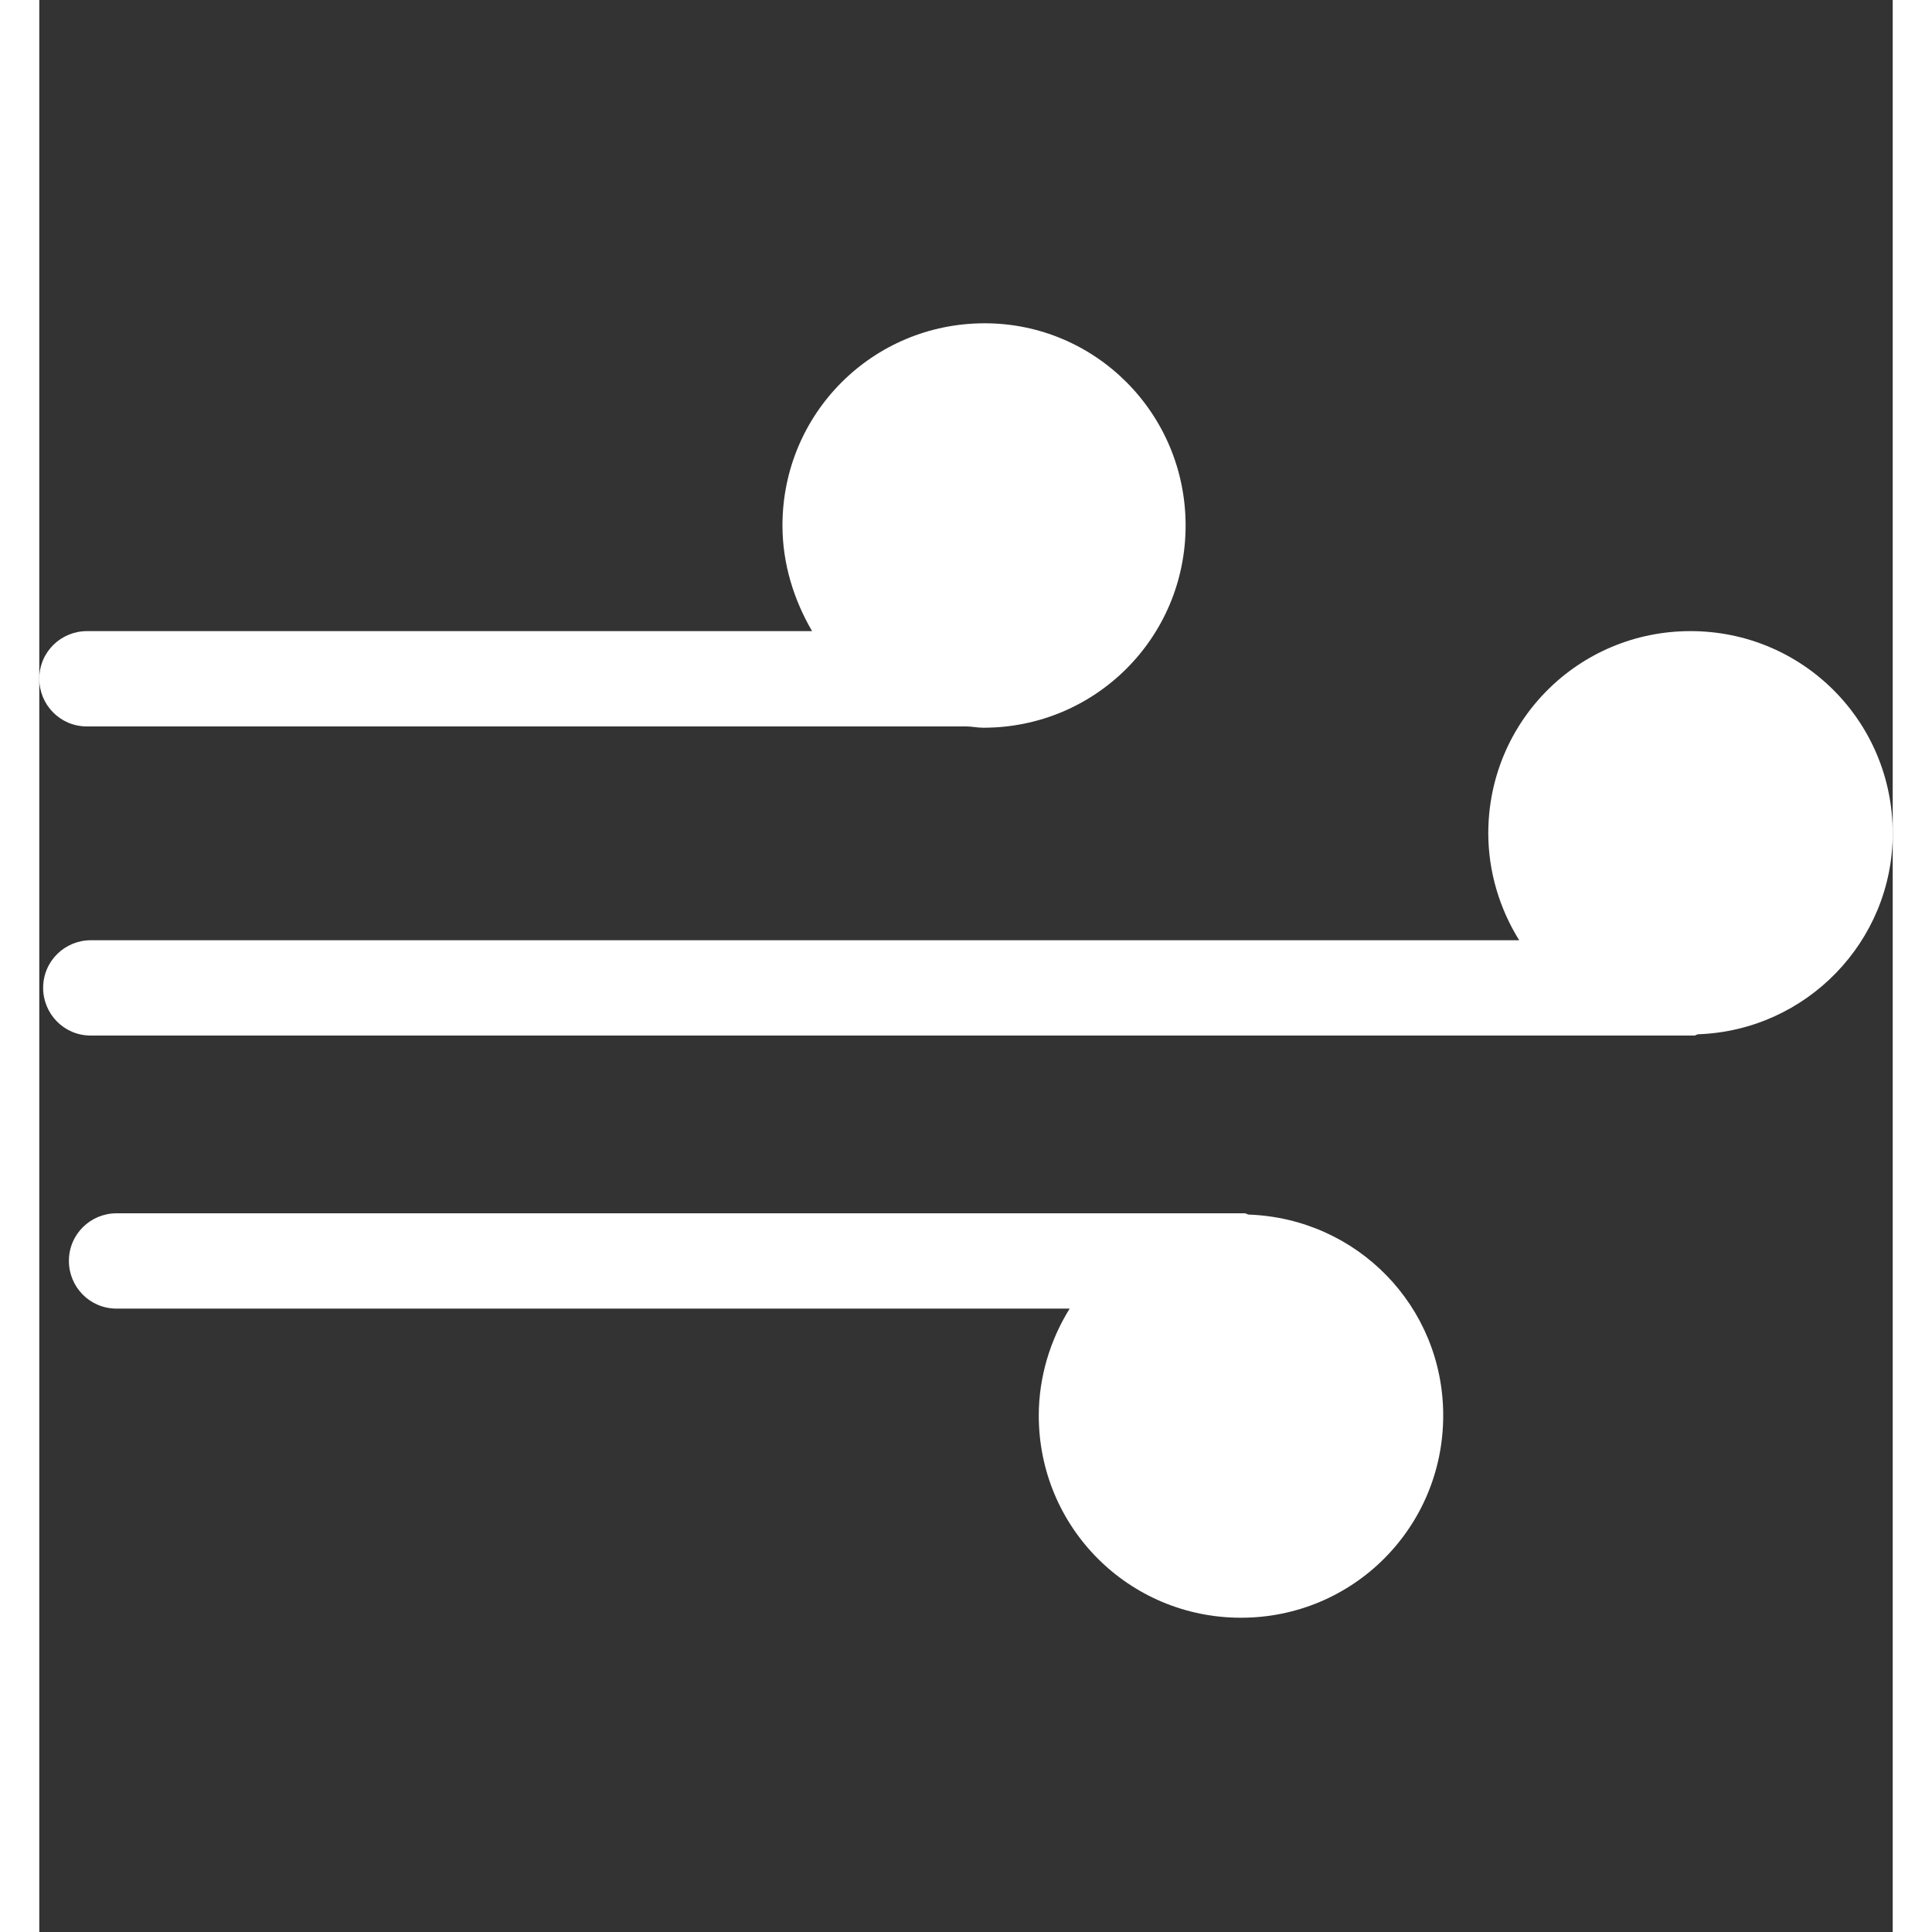 <?xml version="1.0" encoding="utf-8"?>
<!-- Generator: Adobe Illustrator 17.1.0, SVG Export Plug-In . SVG Version: 6.00 Build 0)  -->
<!DOCTYPE svg PUBLIC "-//W3C//DTD SVG 1.1//EN" "http://www.w3.org/Graphics/SVG/1.1/DTD/svg11.dtd">
<svg version="1.1" id="Laag_1" xmlns="http://www.w3.org/2000/svg" xmlns:xlink="http://www.w3.org/1999/xlink" x="0px" y="0px"
	 width='150px' viewBox="0 0 143.9 150" enable-background="new 0 0 143.9 150" xml:space="preserve">
<rect x="0" y="0" width="143.9" height="150" fill="#333333" stroke="none"/>
<g>
	<path fill="#FFFFFF" d="M3.7,56.4H72c0.4,0,0.8,0.1,1.3,0.1c8.7,0,15.7-7,15.7-15.7s-7-15.7-15.6-15.7c-8.7,0-15.7,7-15.7,15.7
		c0,3,0.9,5.8,2.3,8.2H3.7c-2,0-3.7,1.6-3.7,3.7C0,54.7,1.6,56.4,3.7,56.4z"/>
	<path fill="#FFFFFF" d="M93.9,94.3c-0.1,0-0.2-0.1-0.3-0.1H6c-2,0-3.7,1.6-3.7,3.7c0,2,1.6,3.7,3.7,3.7h74
		c-1.5,2.4-2.4,5.3-2.4,8.3c0,8.7,7,15.7,15.7,15.7s15.7-7,15.7-15.7C109,101.4,102.3,94.6,93.9,94.3z"/>
	<path fill="#FFFFFF" d="M143.9,64.7c0-8.7-7-15.7-15.7-15.7s-15.7,7-15.7,15.7c0,3,0.9,5.9,2.4,8.3H4c-2,0-3.7,1.6-3.7,3.7
		c0,2,1.6,3.7,3.7,3.7h124.5c0.1,0,0.2-0.1,0.3-0.1C137.2,80,143.9,73.1,143.9,64.7z"/>
</g>
</svg>
